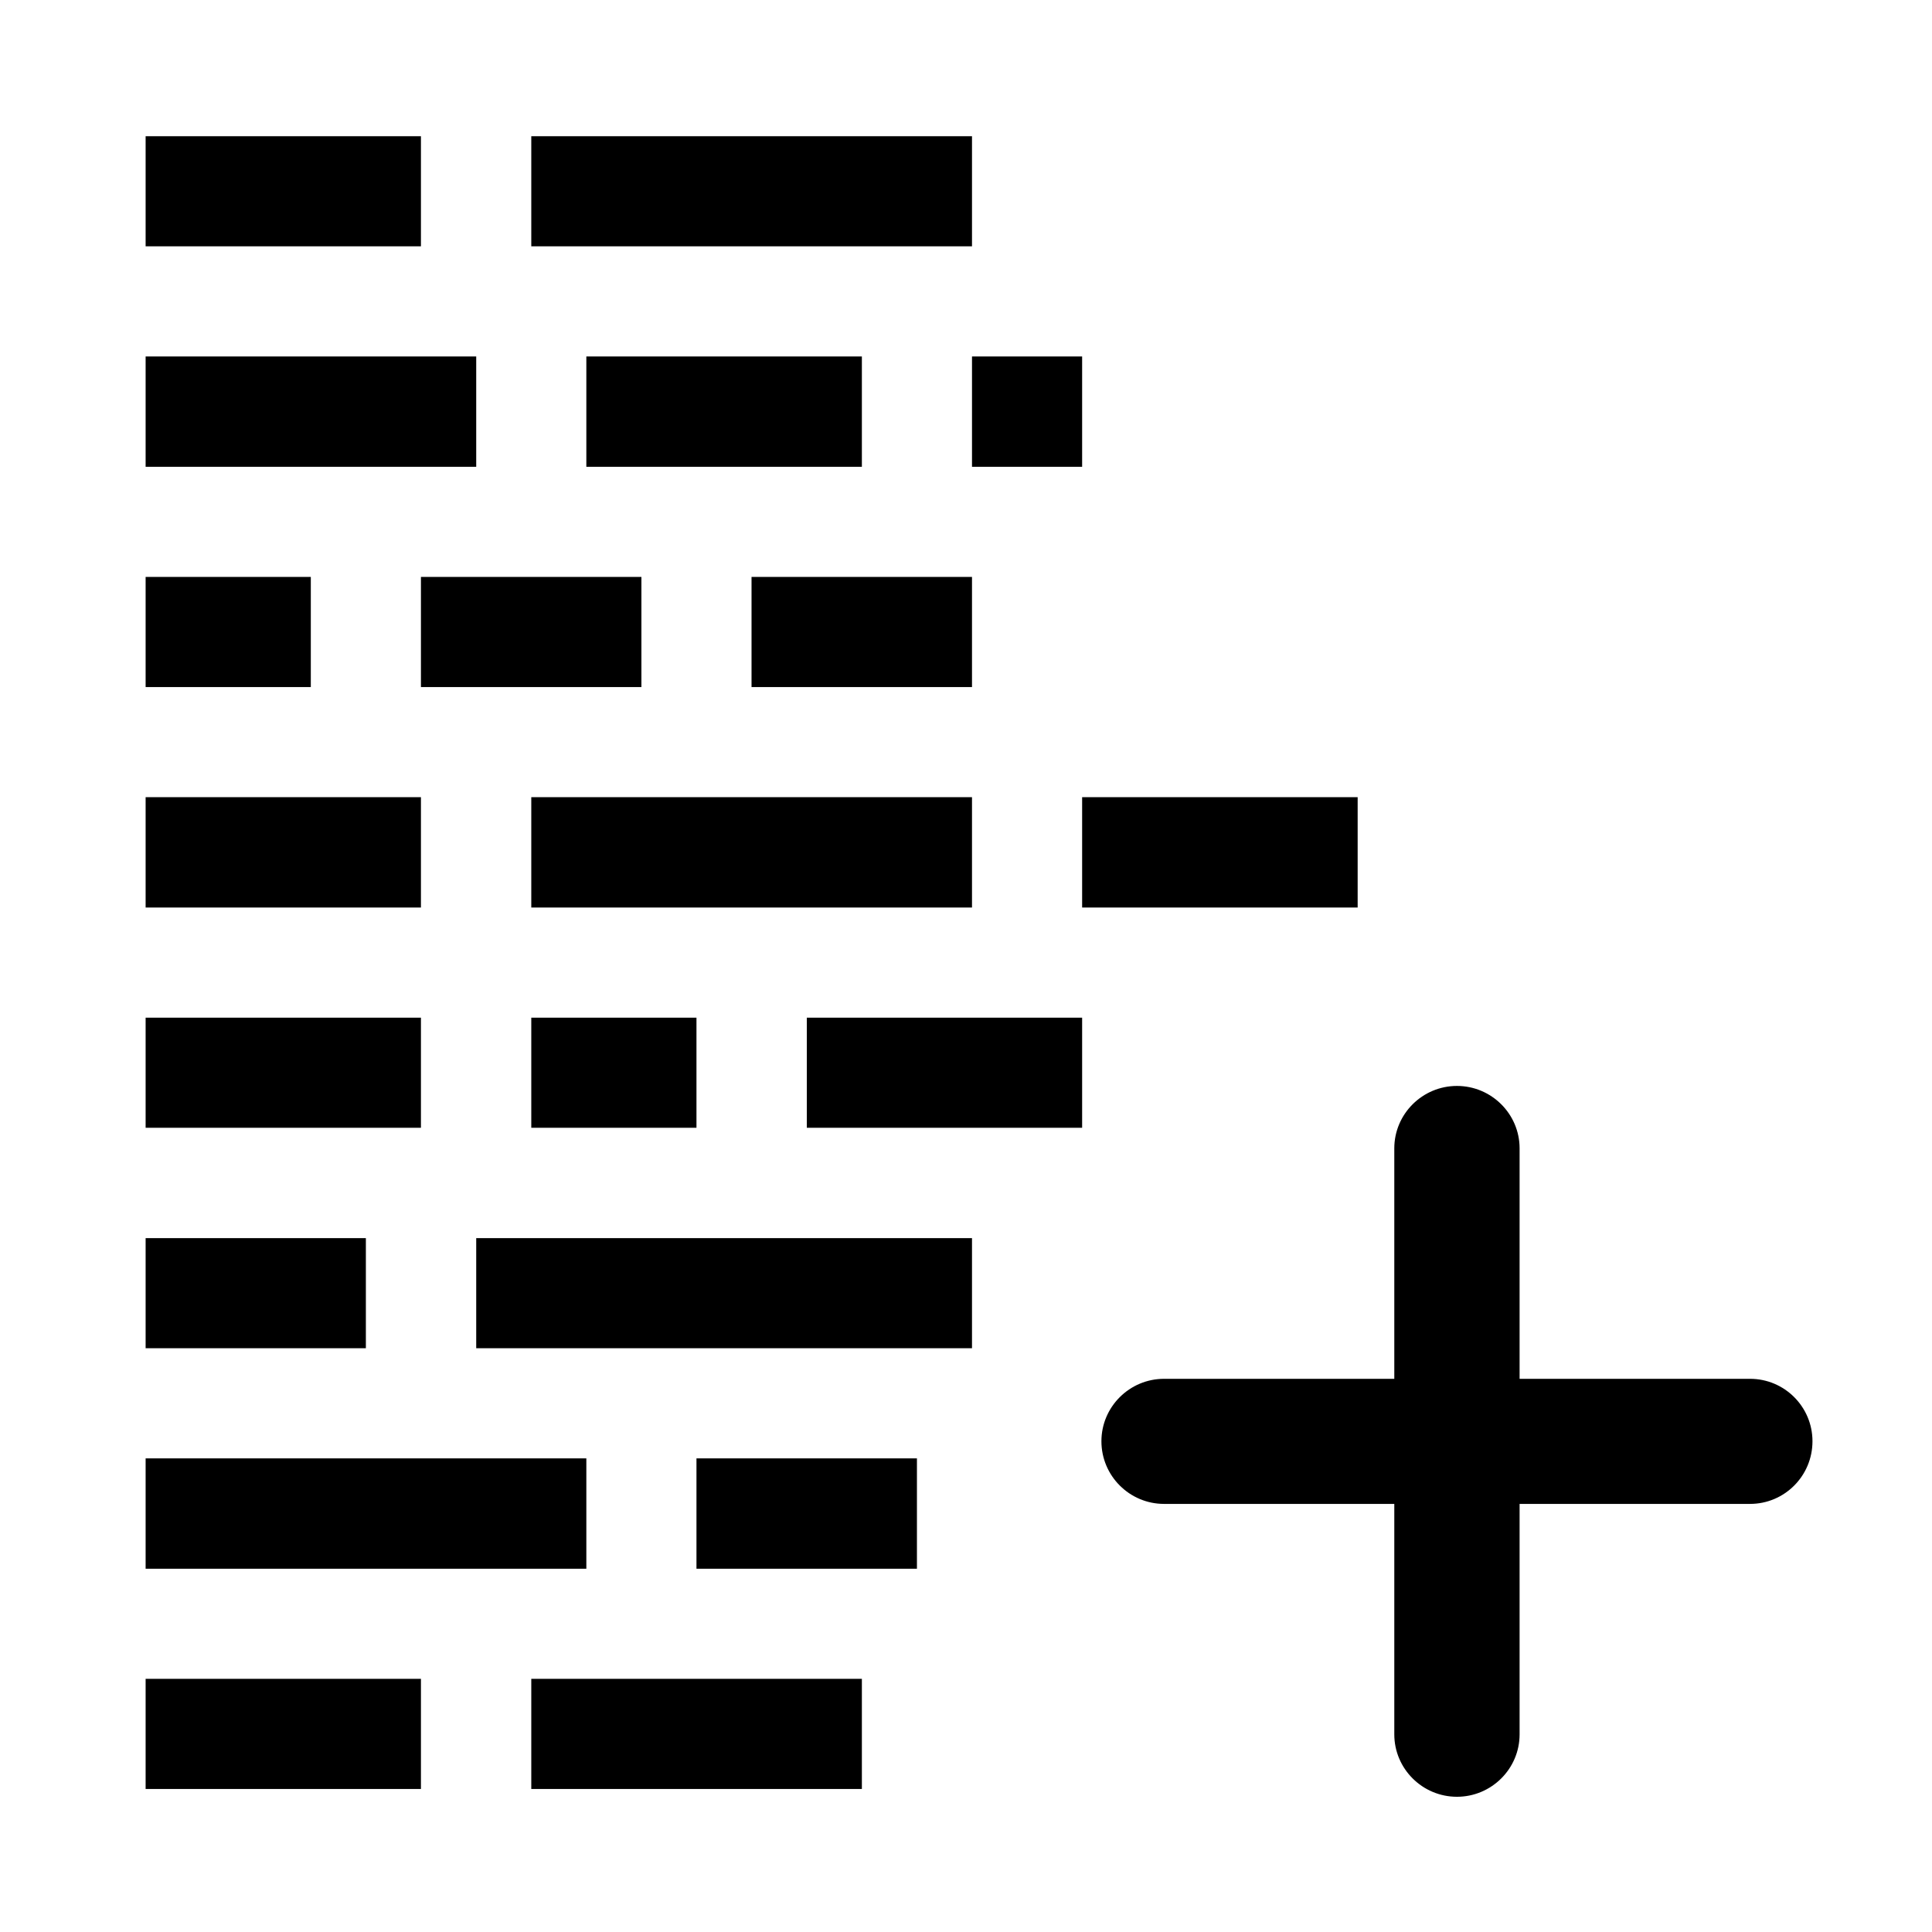 <?xml version='1.0' encoding='UTF-8'?>
<svg xmlns:inkscape="http://www.inkscape.org/namespaces/inkscape" xmlns:sodipodi="http://sodipodi.sourceforge.net/DTD/sodipodi-0.dtd" xmlns="http://www.w3.org/2000/svg" xmlns:svg="http://www.w3.org/2000/svg" xmlns:rdf="http://www.w3.org/1999/02/22-rdf-syntax-ns#" xmlns:cc="http://creativecommons.org/ns#" xmlns:dc="http://purl.org/dc/elements/1.1/" width="64" height="64" version="1.1" viewBox="0 0 16.933 16.933" id="svg7" sodipodi:docname="NotepadNext.svg" inkscape:version="1.4.2 (ebf0e940d0, 2025-05-08)">
  <sodipodi:namedview id="namedview7" pagecolor="#9c4444" bordercolor="#000000" borderopacity="0.25" inkscape:showpageshadow="2" inkscape:pageopacity="0.0" inkscape:pagecheckerboard="0" inkscape:deskcolor="#d1d1d1" inkscape:zoom="6.15625" inkscape:cx="15.51269" inkscape:cy="29.64467" inkscape:window-width="1183" inkscape:window-height="941" inkscape:window-x="0" inkscape:window-y="0" inkscape:window-maximized="0" inkscape:current-layer="svg7" showgrid="false"/>
  <defs id="defs2">
    <style id="current-color-scheme" type="text/css">.ColorScheme-Text {color:#000000} .ColorScheme-Highlight {color:#3b4252}</style>
  </defs>
  <path id="path5" style="fill:currentColor;fill-opacity:1;stroke-width:0.305" class="ColorScheme-Text" d="M 4.207 3.662 L 4.207 4.17 L 5.477 4.17 L 5.477 3.662 L 4.207 3.662 z M 5.986 3.662 L 5.986 4.17 L 8.019 4.17 L 8.019 3.662 L 5.986 3.662 z M 4.207 4.678 L 4.207 5.187 L 5.732 5.187 L 5.732 4.678 L 4.207 4.678 z M 6.24 4.678 L 6.24 5.187 L 7.511 5.187 L 7.511 4.678 L 6.24 4.678 z M 8.019 4.678 L 8.019 5.187 L 8.527 5.187 L 8.527 4.678 L 8.019 4.678 z M 4.207 5.695 L 4.207 6.203 L 4.969 6.203 L 4.969 5.695 L 4.207 5.695 z M 5.477 5.695 L 5.477 6.203 L 6.494 6.203 L 6.494 5.695 L 5.477 5.695 z M 7.002 5.695 L 7.002 6.203 L 8.019 6.203 L 8.019 5.695 L 7.002 5.695 z M 4.207 6.711 L 4.207 7.22 L 5.477 7.22 L 5.477 6.711 L 4.207 6.711 z M 5.986 6.711 L 5.986 7.22 L 8.019 7.22 L 8.019 6.711 L 5.986 6.711 z M 8.527 6.711 L 8.527 7.22 L 9.798 7.22 L 9.798 6.711 L 8.527 6.711 z M 4.207 7.728 L 4.207 8.236 L 5.477 8.236 L 5.477 7.728 L 4.207 7.728 z M 5.986 7.728 L 5.986 8.236 L 6.748 8.236 L 6.748 7.728 L 5.986 7.728 z M 7.257 7.728 L 7.257 8.236 L 8.527 8.236 L 8.527 7.728 L 7.257 7.728 z M 10.256 8.043 C 10.097 8.043 9.967 8.172 9.967 8.331 L 9.967 9.394 L 8.905 9.394 C 8.746 9.394 8.616 9.523 8.616 9.682 C 8.616 9.842 8.746 9.971 8.905 9.971 L 9.967 9.971 L 9.967 11.034 C 9.967 11.193 10.097 11.322 10.256 11.322 C 10.415 11.322 10.545 11.193 10.545 11.034 L 10.545 9.971 L 11.608 9.971 C 11.767 9.971 11.896 9.842 11.896 9.682 C 11.896 9.523 11.767 9.394 11.608 9.394 L 10.545 9.394 L 10.545 8.331 C 10.545 8.172 10.415 8.043 10.256 8.043 z M 4.207 8.745 L 4.207 9.253 L 5.223 9.253 L 5.223 8.745 L 4.207 8.745 z M 5.732 8.745 L 5.732 9.253 L 8.019 9.253 L 8.019 8.745 L 5.732 8.745 z M 4.207 9.761 L 4.207 10.27 L 6.24 10.27 L 6.24 9.761 L 4.207 9.761 z M 6.748 9.761 L 6.748 10.27 L 7.765 10.27 L 7.765 9.761 L 6.748 9.761 z M 4.207 10.778 L 4.207 11.286 L 5.477 11.286 L 5.477 10.778 L 4.207 10.778 z M 5.986 10.778 L 5.986 11.286 L 7.511 11.286 L 7.511 10.778 L 5.986 10.778 z " transform="matrix(1.9,0,0,1.9,-6.717,-5.764)"/>
</svg>
